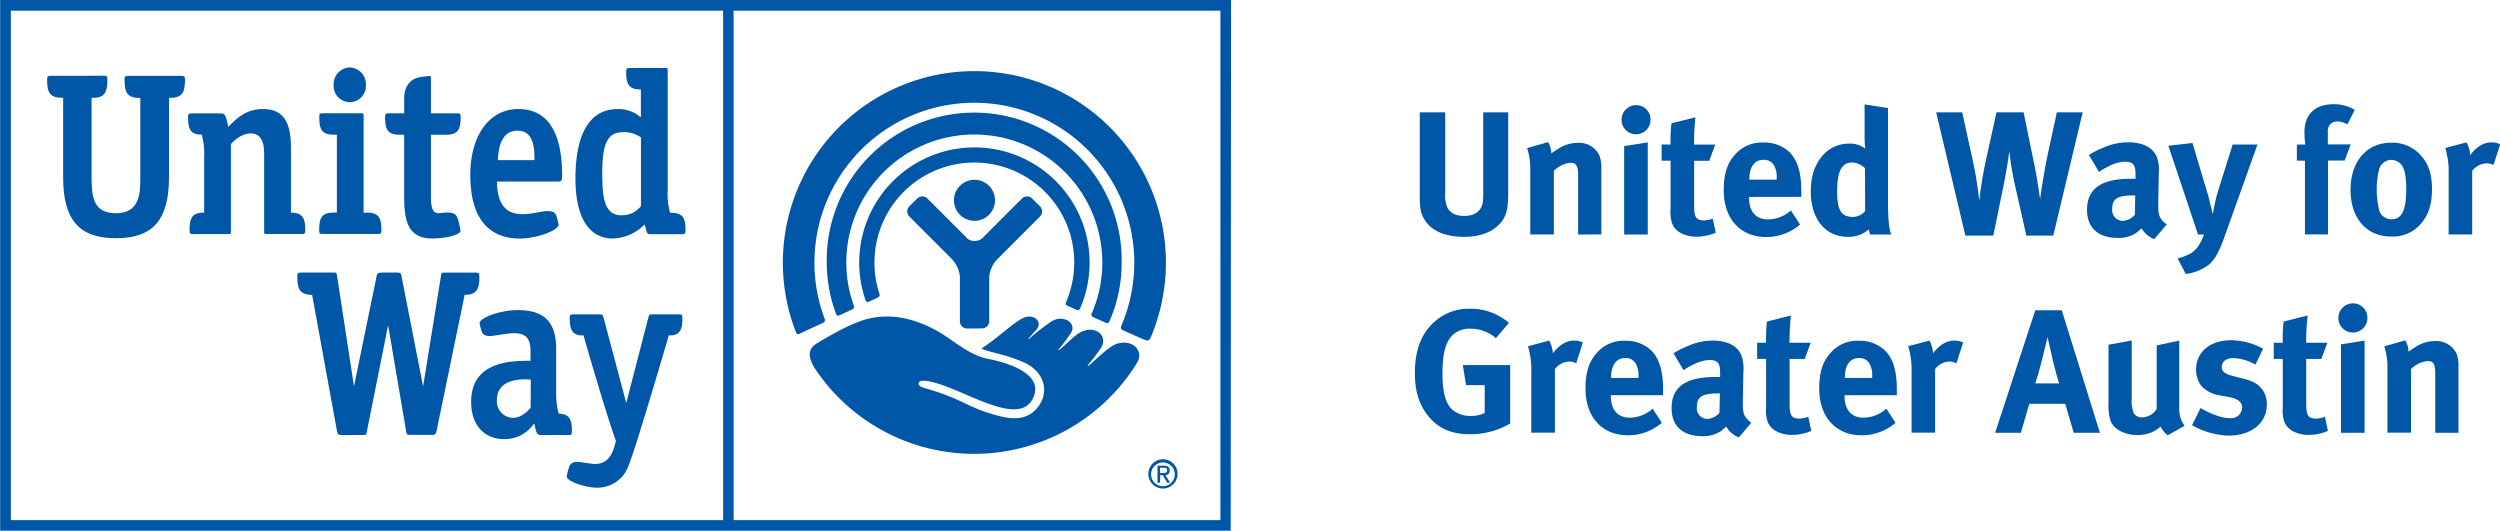 <svg id="Layer_1" data-name="Layer 1" xmlns="http://www.w3.org/2000/svg" viewBox="0 0 589.62 125.15"><defs><style>.cls-1{fill:#0056a7;}</style></defs><title>UWA-Logo</title><path class="cls-1" d="M214.67,391.08c.49-.24,1.62-.73,2.12-1s.49-.53.32-1a23.14,23.14,0,0,1-1.13-7.27,23.56,23.56,0,1,1,45.18,9.37.6.6,0,0,0,.2.8c.39.15,1.82.79,2.24,1s.69.07.91-.38a27.17,27.17,0,1,0-50.68-2c.13.41.35.69.84.46" transform="translate(-9.74 -319.92)"/><path class="cls-1" d="M207.78,394.28c.55-.29,2.5-1.16,3-1.42a.59.59,0,0,0,.32-.87,30.19,30.19,0,1,1,58.62-10.15,29.79,29.79,0,0,1-2.5,12,.58.58,0,0,0,.3.85l3,1.35c.42.18.69.1.9-.39a34.19,34.19,0,0,0,2.86-13.8,34.78,34.78,0,1,0-69.55,0,34.3,34.3,0,0,0,2.16,12c.08.24.26.7.86.42" transform="translate(-9.74 -319.92)"/><path class="cls-1" d="M198.38,398.61c.66-.34,4.76-2.23,5.46-2.53s.43-.89.32-1.2a37.4,37.4,0,0,1-2.34-13,37.72,37.72,0,1,1,72.4,14.83.76.76,0,0,0,.43,1.13c.64.3,4.62,2.05,5.17,2.27s.95.2,1.31-.6a45.17,45.17,0,1,0-83.73-1.4c.12.29.32.83,1,.54" transform="translate(-9.74 -319.92)"/><path class="cls-1" d="M239.57,372a4.84,4.84,0,1,0,0-9.68,4.84,4.84,0,1,0,0,9.68" transform="translate(-9.74 -319.92)"/><path class="cls-1" d="M241.35,397.37a1.71,1.71,0,0,0,1.7-1.71V385A7.23,7.23,0,0,1,245,381l10-10a1.7,1.7,0,0,0,0-2.43l-1.82-1.82a1.69,1.69,0,0,0-2.42,0l-9,9a2.62,2.62,0,0,1-2.14,1,2.52,2.52,0,0,1-2.14-1l-9-9a1.69,1.69,0,0,0-2.42,0l-1.84,1.82a1.72,1.72,0,0,0,0,2.43l10,10a7.2,7.2,0,0,1,1.91,4.07v10.62a1.71,1.71,0,0,0,1.72,1.71Z" transform="translate(-9.74 -319.92)"/><path class="cls-1" d="M272.86,401.12c-1.68.63-4.84,3.75-6.27,5l-.4.06a51.32,51.32,0,0,0,3.26-4.27c1.73-2.86-1.53-5.55-5.1-3.5-1.36.78-3.63,3.15-4.73,4l-.34.09a42,42,0,0,0,3-4c1.57-2.31-1.69-4.51-4.52-2.8a55.15,55.15,0,0,0-5.31,4.13l-.29.08c.44-.44,1.57-1.77,2-2.23,1.68-1.86-.71-4-3.24-2.7s-5.88,4.68-9.68,7.12c1.78,1,4.87,1.09,9.79,3.2s6.52,7,3.3,10.87c-3,3.59-7.51,2.38-11.4,1.16-4.52-1.42-6.12-2.88-11.57-4.77-3.55-1.24-5-1.22-4.94-2.23.05-1.17,3.13-.48,6,.56,8,2.91,18.58,9.48,21.18,2.39,2.06-5.58-7.14-8-10.67-8.68-4.89-.94-8.27-4.52-12.52-6.82-6.43-3.46-11.36-3.55-15-2.88-3.94.69-9.56,3.91-13,6-2.36,1.4-2.19,3.54.12,6.81a45.11,45.11,0,0,0,75.35-2.17c1.76-2.85-1-5.87-5.07-4.43" transform="translate(-9.74 -319.92)"/><path class="cls-1" d="M143.38,432.23c0,1.29,4.65,2.71,7.08,2.71A7.79,7.79,0,0,0,158,429.7c1.84-4.52,9.48-30.69,9.48-30.69h.86c1.72-.3,2.34-1.32,2.34-3.95,0-.95-.14-1-.9-1h-6.26c-.61,0-.67.11-.86.74l-5.22,20.16-5.36-20.16c-.18-.63-.26-.72-.85-.74H145c-.76,0-.89.08-.89,1,0,2.64.65,3.66,2.36,3.95h.89s5,17.56,7.65,24.92l-.39,1.42c-.85,2.76-2.31,4-4.61,4-.56,0-3.65-.48-3.65-.48-1.75-.14-2.21.6-2.4,1.23a9.82,9.82,0,0,0-.53,2.1" transform="translate(-9.74 -319.92)"/><path class="cls-1" d="M122,384.21h-7.48c-.66,0-.66.07-.77.74l-4.22,26.12-5.09-26c-.13-.7-.23-.87-1-.87H100c-1.25,0-1.3.19-1.45.92l-5.32,25.94-4-26.12c-.1-.67-.11-.74-.75-.74h-7.7c-.79,0-.92.08-.92,1.06,0,2.88.7,3.93,2.73,4.16l.77.06,5.86,32.14c.21.75.27.89,1,.89h5.06c.82,0,.85,0,1-.89l5-25,4.25,25c.16.84.16.87,1,.87h5.17c.68,0,.78-.14,1-.89l6.64-32.17.73,0c2-.23,2.74-1.28,2.74-4.16,0-.91-.13-1-.76-1.06" transform="translate(-9.74 -319.92)"/><path class="cls-1" d="M141.5,417.49a18.27,18.27,0,0,1-.59-5.12V402.26c0-6.36-2.77-9.2-9.06-9.2-4.38,0-9,1.89-9,3.07a10.64,10.64,0,0,0,.5,1.93c.13.37.42,1.24,2.27,1.1.75-.06,4-.66,5.32-.66,3.56,0,3.92,2.07,3.92,4.51v2c-4.44,0-14,.05-14,9.68,0,5.44,3,8.8,7.88,8.8a8.27,8.27,0,0,0,6.62-3.24l.42-.46.13.73c.24,1.18.45,2,1.35,2h6.45c.81,0,.91-.06.91-1,0-2.89-.69-3.91-3.08-4.05m-6.66-1.34c-.7.76-2.18,2.34-4.23,2.34a3.9,3.9,0,0,1-3.72-4.18c0-5.27,6.24-5,8-4.83Z" transform="translate(-9.74 -319.92)"/><path class="cls-1" d="M96.18,370.09l-.68,0V347.27c0-.57,0-.63-.58-.63h-9c-.79,0-.88.06-.88,1,0,3.09.83,4.05,3.5,4.05h.65v18.36l-.68,0c-2.69,0-3.5,1-3.5,4.05,0,.93.11,1,.89,1h12.9c.75,0,.9-.07.9-1,0-3.07-.87-4.05-3.51-4.05" transform="translate(-9.74 -319.92)"/><path class="cls-1" d="M92.27,335.83a3.93,3.93,0,0,0-3.84,4.09,3.81,3.81,0,1,0,7.6,0,3.94,3.94,0,0,0-3.76-4.09" transform="translate(-9.74 -319.92)"/><path class="cls-1" d="M49.6,343h.18c2.73,0,3.59-1,3.59-4.19,0-.93-.11-1-.91-1H40c-.7,0-.8.12-.89.55l0,.47c0,3.17.86,4.17,3.56,4.19h.16v18.72c0,3.58,0,8.47-5.75,8.47-5.32,0-5.74-3.84-5.74-8.47V343h.18c2.67,0,3.54-1,3.54-4.19l0-.58c-.07-.34-.18-.44-.87-.44H21.77c-.79,0-.92.09-.92,1,0,3.21.83,4.19,3.61,4.19h.17v18.72c0,10.07,3.74,14.4,12.47,14.4s12.5-4.33,12.5-14.4Z" transform="translate(-9.74 -319.92)"/><path class="cls-1" d="M78.36,370.09v-15.4c0-6.24-2-9.05-6.63-9.05-4.11,0-6.37,2.4-8.14,4.21-.15-.66-.28-1.18-.28-1.18-.27-1.24-.52-2-1.32-2H55c-.79,0-.9.06-.9,1,0,2.93.73,4,3.21,4a15.7,15.7,0,0,1,.58,5.18v13.22c-2.63,0-3.43,1-3.43,4.05,0,.93.13,1,.9,1h8.29c.52,0,.55-.07.55-.6V353.89c.76-.78,2.48-2.5,4.69-2.5,3.15,0,3.15,3.57,3.15,5.12v18c0,.53,0,.6.55.6h8.26c.76,0,.89-.07.89-1,0-3-.84-4-3.41-4.05" transform="translate(-9.74 -319.92)"/><path class="cls-1" d="M111.68,376.16c3.68,0,6.67-1,6.67-1.77,0-.14-.21-1.22-.34-1.76-.53-2.14-.72-2.94-4.63-2.44a1.51,1.51,0,0,1-1.25-.36c-.75-.77-.75-2.45-.75-3.8V351.7h3.51c2.68,0,3.49-1,3.49-4.05,0-.95-.11-1-.9-1h-6.1v-8c0-.77-.06-.81-.35-.81s-1.56.17-2.22.27c-1.81.29-3.74,1.7-3.74,4.92v3.62h-3.6c-.77,0-.9.06-.9,1,0,3.09.83,4.05,3.49,4.05h1v13.36c0,5.44,0,11.1,6.61,11.1" transform="translate(-9.74 -319.92)"/><path class="cls-1" d="M142.32,361.4c0-10.44-3.48-15.76-10.33-15.76s-11.33,6.24-11.33,15.54c0,12.35,6.31,15,11.61,15,4.26,0,9.21-2,9.21-3.26a11.72,11.72,0,0,0-.5-2c-.18-.64-.57-1.28-2.36-1.21-1.39.08-3.62.73-5.68.73-3.94,0-5.94-2.46-6-7.71H141.3c.84,0,1-.21,1-1.28m-15.12-3.76,0-.48c.16-1.94.57-6.47,4.61-6.47s4,4.61,4,6.95Z" transform="translate(-9.74 -319.92)"/><path class="cls-1" d="M167.78,370.09a15.57,15.57,0,0,1-.57-5.09V336.58c0-.54,0-.62-.57-.62h-8.3c-.77,0-.92.08-.92,1,0,3,.81,4,3.29,4.07h.18v6.55l-.51-.36a7.64,7.64,0,0,0-5-1.57c-6.48,0-9.92,5.68-9.92,16.43,0,9.06,3.13,14.09,8.83,14.09a10.88,10.88,0,0,0,7.47-3.32l.36,1.23c.27,1,.33,1.07,1.09,1.07h7.32c.75,0,.89-.07.89-1,0-3.06-.8-4.05-3.62-4.05m-11.42.6c-3.84,0-4.6-3.52-4.6-9.62,0-6.48.8-10,4.93-10a7,7,0,0,1,4.2,1.25v16.17a5.39,5.39,0,0,1-4.53,2.17" transform="translate(-9.74 -319.92)"/><path class="cls-1" d="M280.57,431.69a3.45,3.45,0,0,1,6.9,0,3.45,3.45,0,1,1-6.9,0m6.23,0a2.79,2.79,0,1,0-2.79,2.89,2.78,2.78,0,0,0,2.79-2.89m-3.47,2.06h-.6v-4h1.5c.93,0,1.39.37,1.39,1.14a1,1,0,0,1-1,1.09l1.07,1.79H285L284,432h-.62Zm0-2.28H284c.73,0,1-.1,1-.63s-.26-.6-.88-.6h-.81Z" transform="translate(-9.74 -319.92)"/><path class="cls-1" d="M9.78,319.92l0,125.15H300l.08-125.15Zm2.51,2.52h168V442.59h-168ZM297.57,442.59H182.76V322.44H297.57Z" transform="translate(-9.74 -319.92)"/><path class="cls-1" d="M364.88,370.35c-.74,2.28-3.56,5.43-9.79,5.43-4.39,0-7.62-1.33-9.25-3.86-.95-1.49-1.25-2.65-1.25-5.43V346.41h6v19a7.85,7.85,0,0,0,.49,3.44c.66,1.29,2,2,4,2,2.52,0,4.14-1.24,4.39-3.36a18.87,18.87,0,0,0,.08-2.57V346.41h5.9v19.41C365.35,368.56,365.31,369.1,364.88,370.35Z" transform="translate(-9.74 -319.92)"/><path class="cls-1" d="M381.94,375.24V361.43c0-2.41-.42-3.12-1.87-3.12a6.48,6.48,0,0,0-3.86,1.91v15h-5.56V359.85a15.57,15.57,0,0,0-.74-5l4.93-1.41a5.39,5.39,0,0,1,.78,2.66,27,27,0,0,1,2.45-1.58,8.83,8.83,0,0,1,3.82-.91,5.26,5.26,0,0,1,5.1,3.07,8.29,8.29,0,0,1,.42,3v15.52Z" transform="translate(-9.74 -319.92)"/><path class="cls-1" d="M395.58,351.59a3.42,3.42,0,0,1-3.4-3.44,3.46,3.46,0,0,1,3.48-3.44,3.39,3.39,0,0,1,3.36,3.44A3.43,3.43,0,0,1,395.58,351.59Zm-2.78,23.65V354.37l5.56-.87v21.74Z" transform="translate(-9.74 -319.92)"/><path class="cls-1" d="M409.85,375.74c-2.82,0-5.07-1.24-5.73-3.11a8,8,0,0,1-.38-3.28V357.82h-2.11V354h2.11a34.75,34.75,0,0,1,.22-5l5.64-1.41a62.68,62.68,0,0,0-.33,6.43h5l-1.41,3.82h-3.56v10.66c0,2.7.49,3.4,2.4,3.4a7.29,7.29,0,0,0,2-.41l.7,3.31A11.57,11.57,0,0,1,409.85,375.74Z" transform="translate(-9.74 -319.92)"/><path class="cls-1" d="M422.25,366.36v.17c0,3.28,1.62,5.14,4.48,5.14a8.29,8.29,0,0,0,5.39-2.11l2.16,3.32a12.2,12.2,0,0,1-8,2.94c-6.09,0-10-4.31-10-11,0-3.82.79-6.35,2.65-8.42a8.38,8.38,0,0,1,6.69-2.87,8.71,8.71,0,0,1,6.14,2.24c1.94,2,2.82,4.86,2.82,9.3v1.28Zm6.51-4.31a5.56,5.56,0,0,0-.66-3.2,2.71,2.71,0,0,0-2.45-1.24c-2.12,0-3.32,1.66-3.32,4.6v.09h6.43Z" transform="translate(-9.74 -319.92)"/><path class="cls-1" d="M450.83,375.24a3.6,3.6,0,0,1-.33-1.24,7.12,7.12,0,0,1-4.89,1.78c-5.4,0-8.8-4.19-8.8-10.79s3.69-11.2,9.08-11.2a5.79,5.79,0,0,1,3.78,1.2,26,26,0,0,1-.17-3.15v-7.3l5.52.87v22.07c0,5.23.42,6.93.79,7.76Zm-1.24-15.64a4.67,4.67,0,0,0-3-1.37c-2.48,0-3.56,2.07-3.56,6.8,0,4.57.95,6.06,3.86,6.06a4,4,0,0,0,2.74-1.37Z" transform="translate(-9.74 -319.92)"/><path class="cls-1" d="M494,375.49h-6.35L485,363.75a70.59,70.59,0,0,1-1.36-8.21c-.08.66-.58,4.31-1.37,8.13l-2.41,11.82h-6.59l-6.89-29.08h6.14l2.49,11.36a87.8,87.8,0,0,1,1.53,9.51c.13-1.12.63-5.23,1.5-9.22l2.57-11.65H487l2.65,12.9c.55,2.7,1.25,7.63,1.25,7.63.08-.91,1-6.76,1.58-9.58l2.36-10.95h6.1Z" transform="translate(-9.74 -319.92)"/><path class="cls-1" d="M517.82,376.32a5.93,5.93,0,0,1-3-2.57,10.74,10.74,0,0,1-1.29,1.12,7.37,7.37,0,0,1-4.27,1.16c-4.73,0-7.3-2.41-7.3-6.64,0-5,3.44-7.3,10.21-7.3.41,0,.78,0,1.24,0v-.87c0-2.37-.46-3.15-2.49-3.15-1.78,0-3.85.87-6.14,2.4l-2.37-4a20.39,20.39,0,0,1,3.44-1.74,14.48,14.48,0,0,1,5.82-1.25c3.57,0,6,1.33,6.84,3.69a9.74,9.74,0,0,1,.37,3.82l-.12,7.14c0,2.32.12,3.32,2,4.73ZM513.09,366c-3.86,0-5.19.7-5.19,3.23a2.51,2.51,0,0,0,2.44,2.78,4,4,0,0,0,2.91-1.45l.08-4.56Z" transform="translate(-9.74 -319.92)"/><path class="cls-1" d="M534.45,375.58c-1.46,4.1-2.53,5.88-4.07,7a11.21,11.21,0,0,1-5.14,1.95l-1.91-3.65a12.44,12.44,0,0,0,3.44-1.41,6.48,6.48,0,0,0,1.58-1.74,12.61,12.61,0,0,0,1.2-2.49h-1.41c-.67-2-1.79-5.31-2-6l-5-14.94,5.69-.66,3.7,12.4c.33,1.25,1,4.11,1.11,4.4,0-.12.42-2.37.67-3.4.16-.71.5-1.95.83-2.95L536.31,354h5.85Z" transform="translate(-9.74 -319.92)"/><path class="cls-1" d="M563.36,349.27a4.68,4.68,0,0,0-2.29-.7,2.18,2.18,0,0,0-2.32,2.4v3h5.4l-1.42,3.82h-3.94v17.42h-5.43V357.82h-1.91V354h2a22.48,22.48,0,0,1-.21-2.9c0-4.2,2.5-6.6,6.86-6.6a9.54,9.54,0,0,1,5,1.33Z" transform="translate(-9.74 -319.92)"/><path class="cls-1" d="M580.65,372.75a8.66,8.66,0,0,1-7,2.95c-5.77,0-9.54-4.32-9.54-11s3.82-11.12,9.54-11.12a8.91,8.91,0,0,1,7.22,3.2c1.71,2,2.45,4.32,2.45,7.76C583.31,368.19,582.48,370.68,580.65,372.75Zm-4.52-13.94a3,3,0,0,0-5.27,1,20.21,20.21,0,0,0,.12,10.08,3.09,3.09,0,0,0,2.83,1.74c2.41,0,3.44-2.15,3.44-7.17C577.25,361.63,576.88,359.77,576.13,358.81Z" transform="translate(-9.74 -319.92)"/><path class="cls-1" d="M597.82,358.85a3.12,3.12,0,0,0-1.61-.41,4.45,4.45,0,0,0-3.41,1.78v15h-5.55V361.05a19.05,19.05,0,0,0-.8-6.22l5-1.33a6.78,6.78,0,0,1,.88,3c1.2-1.62,2.9-3,5-3a4.21,4.21,0,0,1,2.08.46Z" transform="translate(-9.74 -319.92)"/><path class="cls-1" d="M356.34,422.33c-4.31,0-7.5-1.41-9.83-4.39-2.11-2.71-3.07-5.77-3.07-10.09,0-6.1,2-10.41,6-13.11a11.94,11.94,0,0,1,7-2,13.69,13.69,0,0,1,9.18,3.33l-3.08,3.6a9.13,9.13,0,0,0-6-2.23,5.86,5.86,0,0,0-4.15,1.45c-1.95,1.86-2.45,5-2.45,9.29,0,4.11.71,6.76,2.16,8.21a6.38,6.38,0,0,0,4.52,1.62,6.9,6.9,0,0,0,3.28-.7v-6.56h-4.4l-.75-4.73h11.16v13.78A18.56,18.56,0,0,1,356.34,422.33Z" transform="translate(-9.74 -319.92)"/><path class="cls-1" d="M381.48,405.61a3.16,3.16,0,0,0-1.62-.42,4.43,4.43,0,0,0-3.4,1.78v15h-5.57V407.81a19.54,19.54,0,0,0-.78-6.23l5-1.33a6.94,6.94,0,0,1,.87,3c1.2-1.62,2.91-3,5-3a4.2,4.2,0,0,1,2.07.46Z" transform="translate(-9.74 -319.92)"/><path class="cls-1" d="M389.65,413.12v.17c0,3.27,1.61,5.14,4.48,5.14a8.3,8.3,0,0,0,5.39-2.12l2.16,3.32a12.15,12.15,0,0,1-8,2.95c-6.1,0-10-4.32-10-11,0-3.81.79-6.34,2.65-8.42a8.38,8.38,0,0,1,6.69-2.87,8.73,8.73,0,0,1,6.14,2.25c1.94,2,2.81,4.85,2.81,9.29v1.29Zm6.51-4.32a5.43,5.43,0,0,0-.67-3.19,2.68,2.68,0,0,0-2.44-1.25c-2.12,0-3.33,1.66-3.33,4.61v.08h6.44Z" transform="translate(-9.74 -319.92)"/><path class="cls-1" d="M419.84,423.08a6,6,0,0,1-3-2.57,11.65,11.65,0,0,1-1.28,1.12,7.43,7.43,0,0,1-4.28,1.16c-4.73,0-7.3-2.41-7.3-6.64,0-5,3.44-7.31,10.2-7.31.42,0,.8,0,1.25,0V408c0-2.38-.45-3.16-2.49-3.16-1.78,0-3.86.87-6.14,2.4l-2.36-4a19.66,19.66,0,0,1,3.44-1.73,14.24,14.24,0,0,1,5.8-1.26c3.58,0,6,1.34,6.85,3.7a9.85,9.85,0,0,1,.38,3.82l-.13,7.13c0,2.33.13,3.32,2,4.73Zm-4.73-10.38c-3.85,0-5.17.71-5.17,3.24a2.51,2.51,0,0,0,2.44,2.78,4,4,0,0,0,2.9-1.45l.09-4.57Z" transform="translate(-9.74 -319.92)"/><path class="cls-1" d="M432.37,422.49c-2.82,0-5.07-1.24-5.73-3.11a8,8,0,0,1-.37-3.27V404.57h-2.11v-3.82h2.11a36.17,36.17,0,0,1,.21-5l5.64-1.42c-.2,2-.33,4.28-.33,6.43h5l-1.41,3.82h-3.57v10.66c0,2.71.5,3.41,2.41,3.41a7.31,7.31,0,0,0,2-.42l.71,3.32A11.69,11.69,0,0,1,432.37,422.49Z" transform="translate(-9.74 -319.92)"/><path class="cls-1" d="M444.77,413.12v.17c0,3.27,1.62,5.14,4.48,5.14a8.3,8.3,0,0,0,5.39-2.12l2.16,3.32a12.15,12.15,0,0,1-8,2.95c-6.09,0-10-4.32-10-11,0-3.81.79-6.34,2.66-8.42a8.34,8.34,0,0,1,6.68-2.87,8.67,8.67,0,0,1,6.13,2.25c2,2,2.83,4.85,2.83,9.29v1.29Zm6.51-4.32a5.44,5.44,0,0,0-.66-3.19,2.69,2.69,0,0,0-2.45-1.25c-2.12,0-3.32,1.66-3.32,4.61v.08h6.43Z" transform="translate(-9.74 -319.92)"/><path class="cls-1" d="M471.16,405.61a3.2,3.2,0,0,0-1.63-.42,4.44,4.44,0,0,0-3.4,1.78v15h-5.55V407.81a19.12,19.12,0,0,0-.8-6.23l5-1.33a6.94,6.94,0,0,1,.87,3c1.2-1.62,2.9-3,5-3a4.23,4.23,0,0,1,2.08.46Z" transform="translate(-9.74 -319.92)"/><path class="cls-1" d="M498.82,422l-2-6.84h-8.47l-2,6.84h-6.06l9.47-28.91H496L505,422Zm-5-17.46c-.29-1.33-1.16-5.11-1.16-5.11s-.84,3.4-1.37,5.57-.91,3.43-1.54,5.35h5.64S494.43,407.31,493.8,404.53Z" transform="translate(-9.74 -319.92)"/><path class="cls-1" d="M521,422.58a5,5,0,0,1-1.66-2.07,7.94,7.94,0,0,1-5.59,2c-3,0-5.57-1.42-6.28-3.44a13.25,13.25,0,0,1-.44-4.25v-13.6l5.47-1v13.64a8.39,8.39,0,0,0,.46,3.49,2.19,2.19,0,0,0,2,1,4.08,4.08,0,0,0,3.43-2V401.38l5.32-1.13v16.22a6.16,6.16,0,0,0,1.28,3.86Z" transform="translate(-9.74 -319.92)"/><path class="cls-1" d="M535.31,422.66a19,19,0,0,1-8.58-2.44l2-4.07c1.7,1,4.64,2.4,7,2.4a2.6,2.6,0,0,0,2.82-2.4c0-1.45-1-2.21-3.28-2.62l-2.48-.45a7.48,7.48,0,0,1-3.9-2.17,6.46,6.46,0,0,1-1.21-3.81c0-4.14,3.29-6.93,8.22-6.93a16,16,0,0,1,7.59,2l-1.82,3.74a11.27,11.27,0,0,0-5.23-1.54c-1.62,0-2.69.83-2.69,2.08,0,1.08.7,1.66,2.65,2.15l2.57.67c2.61.67,3.49,1.45,4.24,2.41a5.63,5.63,0,0,1,1.15,3.6C544.4,419.67,540.75,422.66,535.31,422.66Z" transform="translate(-9.74 -319.92)"/><path class="cls-1" d="M554.23,422.49c-2.82,0-5.06-1.24-5.73-3.11a7.82,7.82,0,0,1-.37-3.27V404.57H546v-3.82h2.12a36.17,36.17,0,0,1,.21-5l5.65-1.42a62.91,62.91,0,0,0-.34,6.43h5l-1.41,3.82h-3.57v10.66c0,2.71.5,3.41,2.41,3.41a7.44,7.44,0,0,0,2-.42l.7,3.32A11.73,11.73,0,0,1,554.23,422.49Z" transform="translate(-9.74 -319.92)"/><path class="cls-1" d="M564.64,398.35a3.43,3.43,0,0,1-3.4-3.45,3.47,3.47,0,0,1,3.48-3.44,3.4,3.4,0,0,1,3.37,3.44A3.44,3.44,0,0,1,564.64,398.35ZM561.86,422V401.13l5.56-.88V422Z" transform="translate(-9.74 -319.92)"/><path class="cls-1" d="M584.09,422V408.18c0-2.41-.41-3.11-1.85-3.11a6.49,6.49,0,0,0-3.87,1.9v15h-5.56V406.61a15.48,15.48,0,0,0-.74-5l4.93-1.41a5.3,5.3,0,0,1,.79,2.65,23.75,23.75,0,0,1,2.45-1.57,8.63,8.63,0,0,1,3.82-.92,5.29,5.29,0,0,1,5.1,3.07,8.57,8.57,0,0,1,.41,3V422Z" transform="translate(-9.74 -319.92)"/></svg>